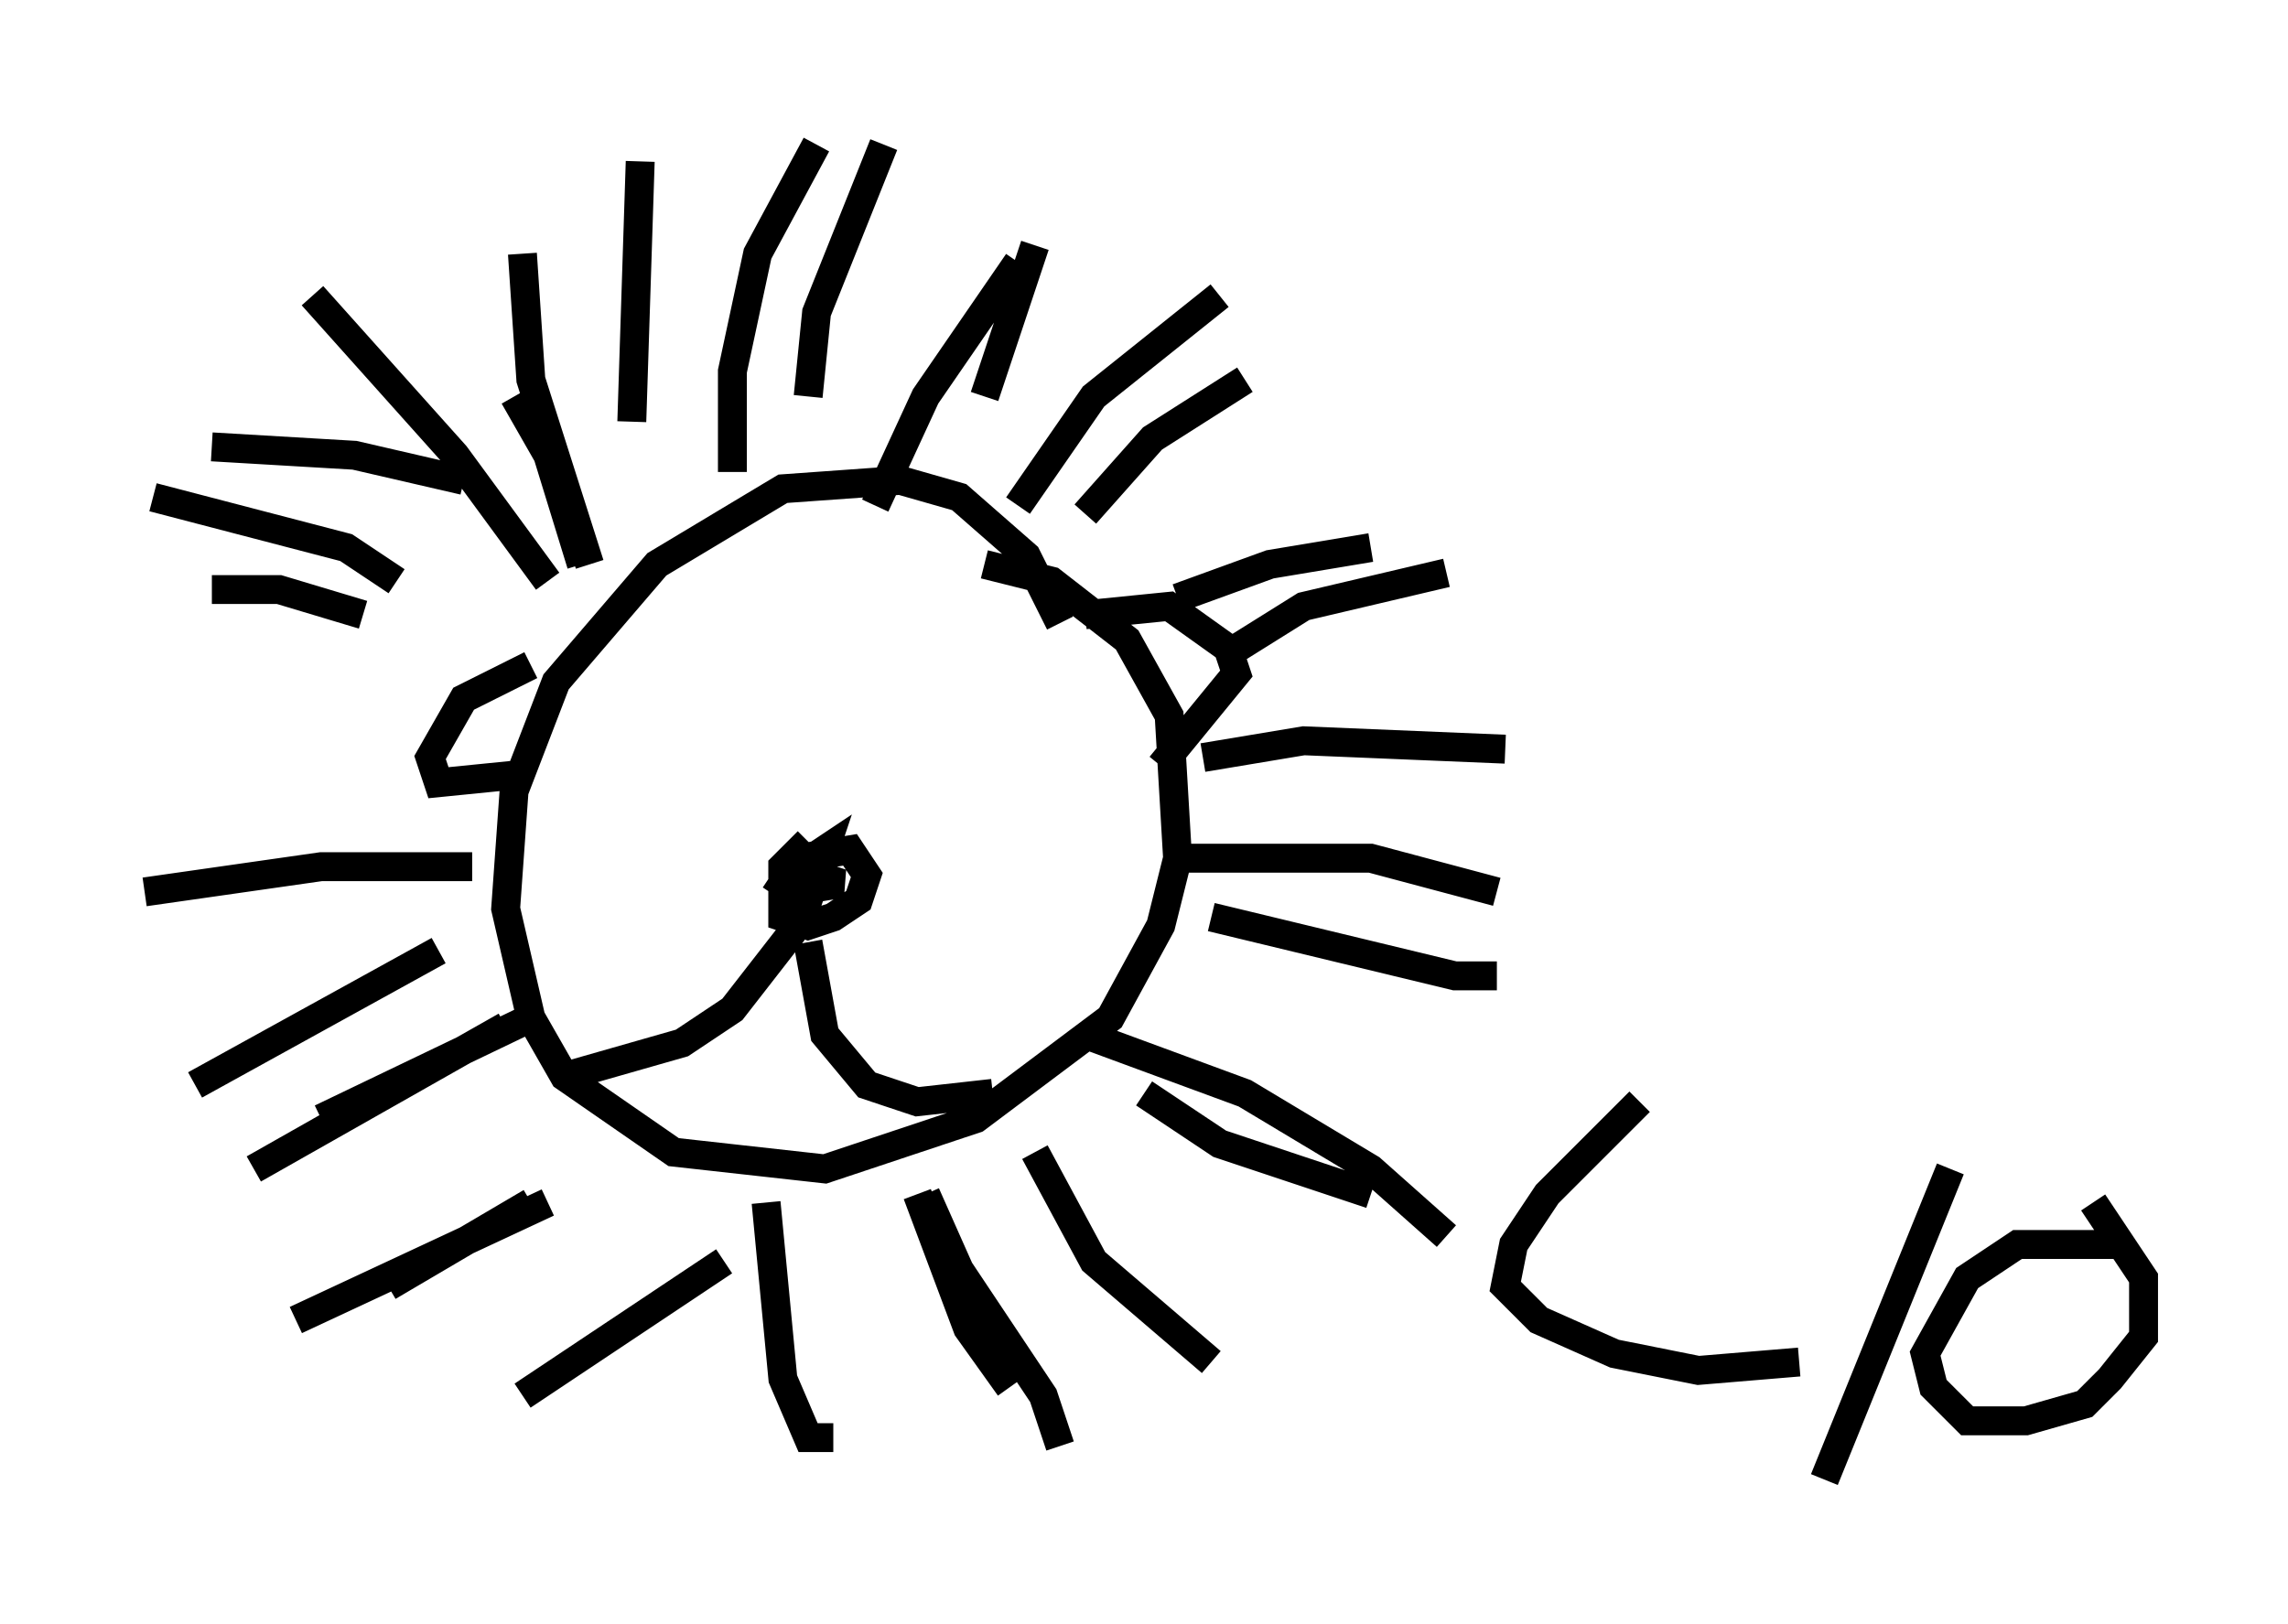 <?xml version="1.0" encoding="utf-8" ?>
<svg baseProfile="full" height="56.19" version="1.1" width="79.14" xmlns="http://www.w3.org/2000/svg" xmlns:ev="http://www.w3.org/2001/xml-events" xmlns:xlink="http://www.w3.org/1999/xlink"><defs /><rect fill="white" height="56.19" width="79.14" x="0" y="0" /><path d="M36.665, 23.302 m0.0, -1.743 l-1.162, -2.324 -2.324, -2.034 l-2.034, -0.581 -4.067, 0.291 l-4.358, 2.615 -3.486, 4.067 l-1.453, 3.777 -0.291, 4.067 l0.872, 3.777 1.162, 2.034 l3.777, 2.615 5.229, 0.581 l5.229, -1.743 4.648, -3.486 l1.743, -3.196 0.581, -2.324 l-0.291, -4.939 -1.453, -2.615 l-2.615, -2.034 -2.324, -0.581 m-10.458, 5.229 l0.0, 0.0 m10.168, 0.581 l0.0, 0.0 m-0.872, -0.581 l0.0, 0.0 m-4.939, 4.358 l-0.872, 0.872 0.0, 1.743 l0.872, 0.291 0.872, -0.291 l0.872, -0.581 0.291, -0.872 l-0.581, -0.872 -1.743, 0.291 l-0.581, 0.872 0.872, 0.581 l0.581, -1.743 -0.872, 0.581 l-0.291, 0.872 1.743, -0.291 l-0.872, -0.291 m-0.581, 0.872 l-0.291, 1.162 -2.034, 2.615 l-1.743, 1.162 -4.067, 1.162 m8.425, -4.648 l0.581, 3.196 1.453, 1.743 l1.743, 0.581 2.615, -0.291 m-15.978, -14.816 l-2.324, 1.162 -1.162, 2.034 l0.291, 0.872 2.905, -0.291 m19.464, -5.52 l2.905, -0.291 2.034, 1.453 l0.291, 0.872 -2.615, 3.196 m-21.207, -6.391 l-3.196, -4.358 -4.939, -5.52 m9.587, 9.296 l-2.034, -6.391 -0.291, -4.358 m7.263, 7.553 l0.0, -3.486 0.872, -4.067 l2.034, -3.777 m2.034, 12.492 l1.743, -3.777 3.196, -4.648 m0.0, 8.425 l2.615, -3.777 4.358, -3.486 m-1.453, 10.458 l3.196, -1.162 3.486, -0.581 m-6.682, 10.749 l6.682, 0.0 4.358, 1.162 m-14.235, 4.939 l5.52, 2.034 4.358, 2.615 l2.615, 2.324 m-18.011, -1.453 l1.162, 2.615 2.905, 4.358 l0.581, 1.743 m-11.62, -6.391 l-6.972, 4.648 m-0.581, -12.782 l-8.715, 4.939 m7.553, -10.458 l-5.229, 0.0 -6.101, 0.872 m8.715, -10.749 l-1.743, -1.162 -6.682, -1.743 m10.749, -0.581 l-3.777, -0.872 -4.939, -0.291 m19.173, 26.145 l0.581, 6.101 0.872, 2.034 l0.872, 0.0 m2.905, -8.425 l1.743, 4.648 1.453, 2.034 m0.872, -8.134 l2.034, 3.777 4.067, 3.486 m-2.324, -9.296 l2.615, 1.743 5.229, 1.743 m-5.52, -9.587 l8.425, 2.034 1.453, 0.0 m-10.168, -7.553 l3.486, -0.581 6.972, 0.291 m-9.296, -3.486 l2.324, -1.453 4.939, -1.162 m-12.492, -2.034 l2.324, -2.615 3.196, -2.034 m-9.006, 0.581 l1.743, -5.229 m-7.844, 5.229 l0.291, -2.905 2.324, -5.81 m-8.715, 9.587 l0.291, -9.006 m-2.034, 13.944 l-1.162, -3.777 -1.162, -2.034 m-5.229, 7.553 l-2.905, -0.872 -2.324, 0.0 m7.844, 12.492 l-8.425, 4.648 m11.62, -2.324 l-7.263, 3.486 m7.844, 2.905 l-8.715, 4.067 m8.134, -4.067 l-4.939, 2.905 m43.285, -6.391 l-3.196, 3.196 -1.162, 1.743 l-0.291, 1.453 1.162, 1.162 l2.615, 1.162 2.905, 0.581 l3.486, -0.291 m5.229, -6.682 l-4.358, 10.749 m1.743, -17.14 l0.0, 0.0 m8.715, 9.006 l-3.777, 0.0 -1.743, 1.162 l-1.453, 2.615 0.291, 1.162 l1.162, 1.162 2.034, 0.0 l2.034, -0.581 0.872, -0.872 l1.162, -1.453 0.0, -2.034 l-1.743, -2.615 " fill="none" stroke="black" stroke-width="1" /></svg>